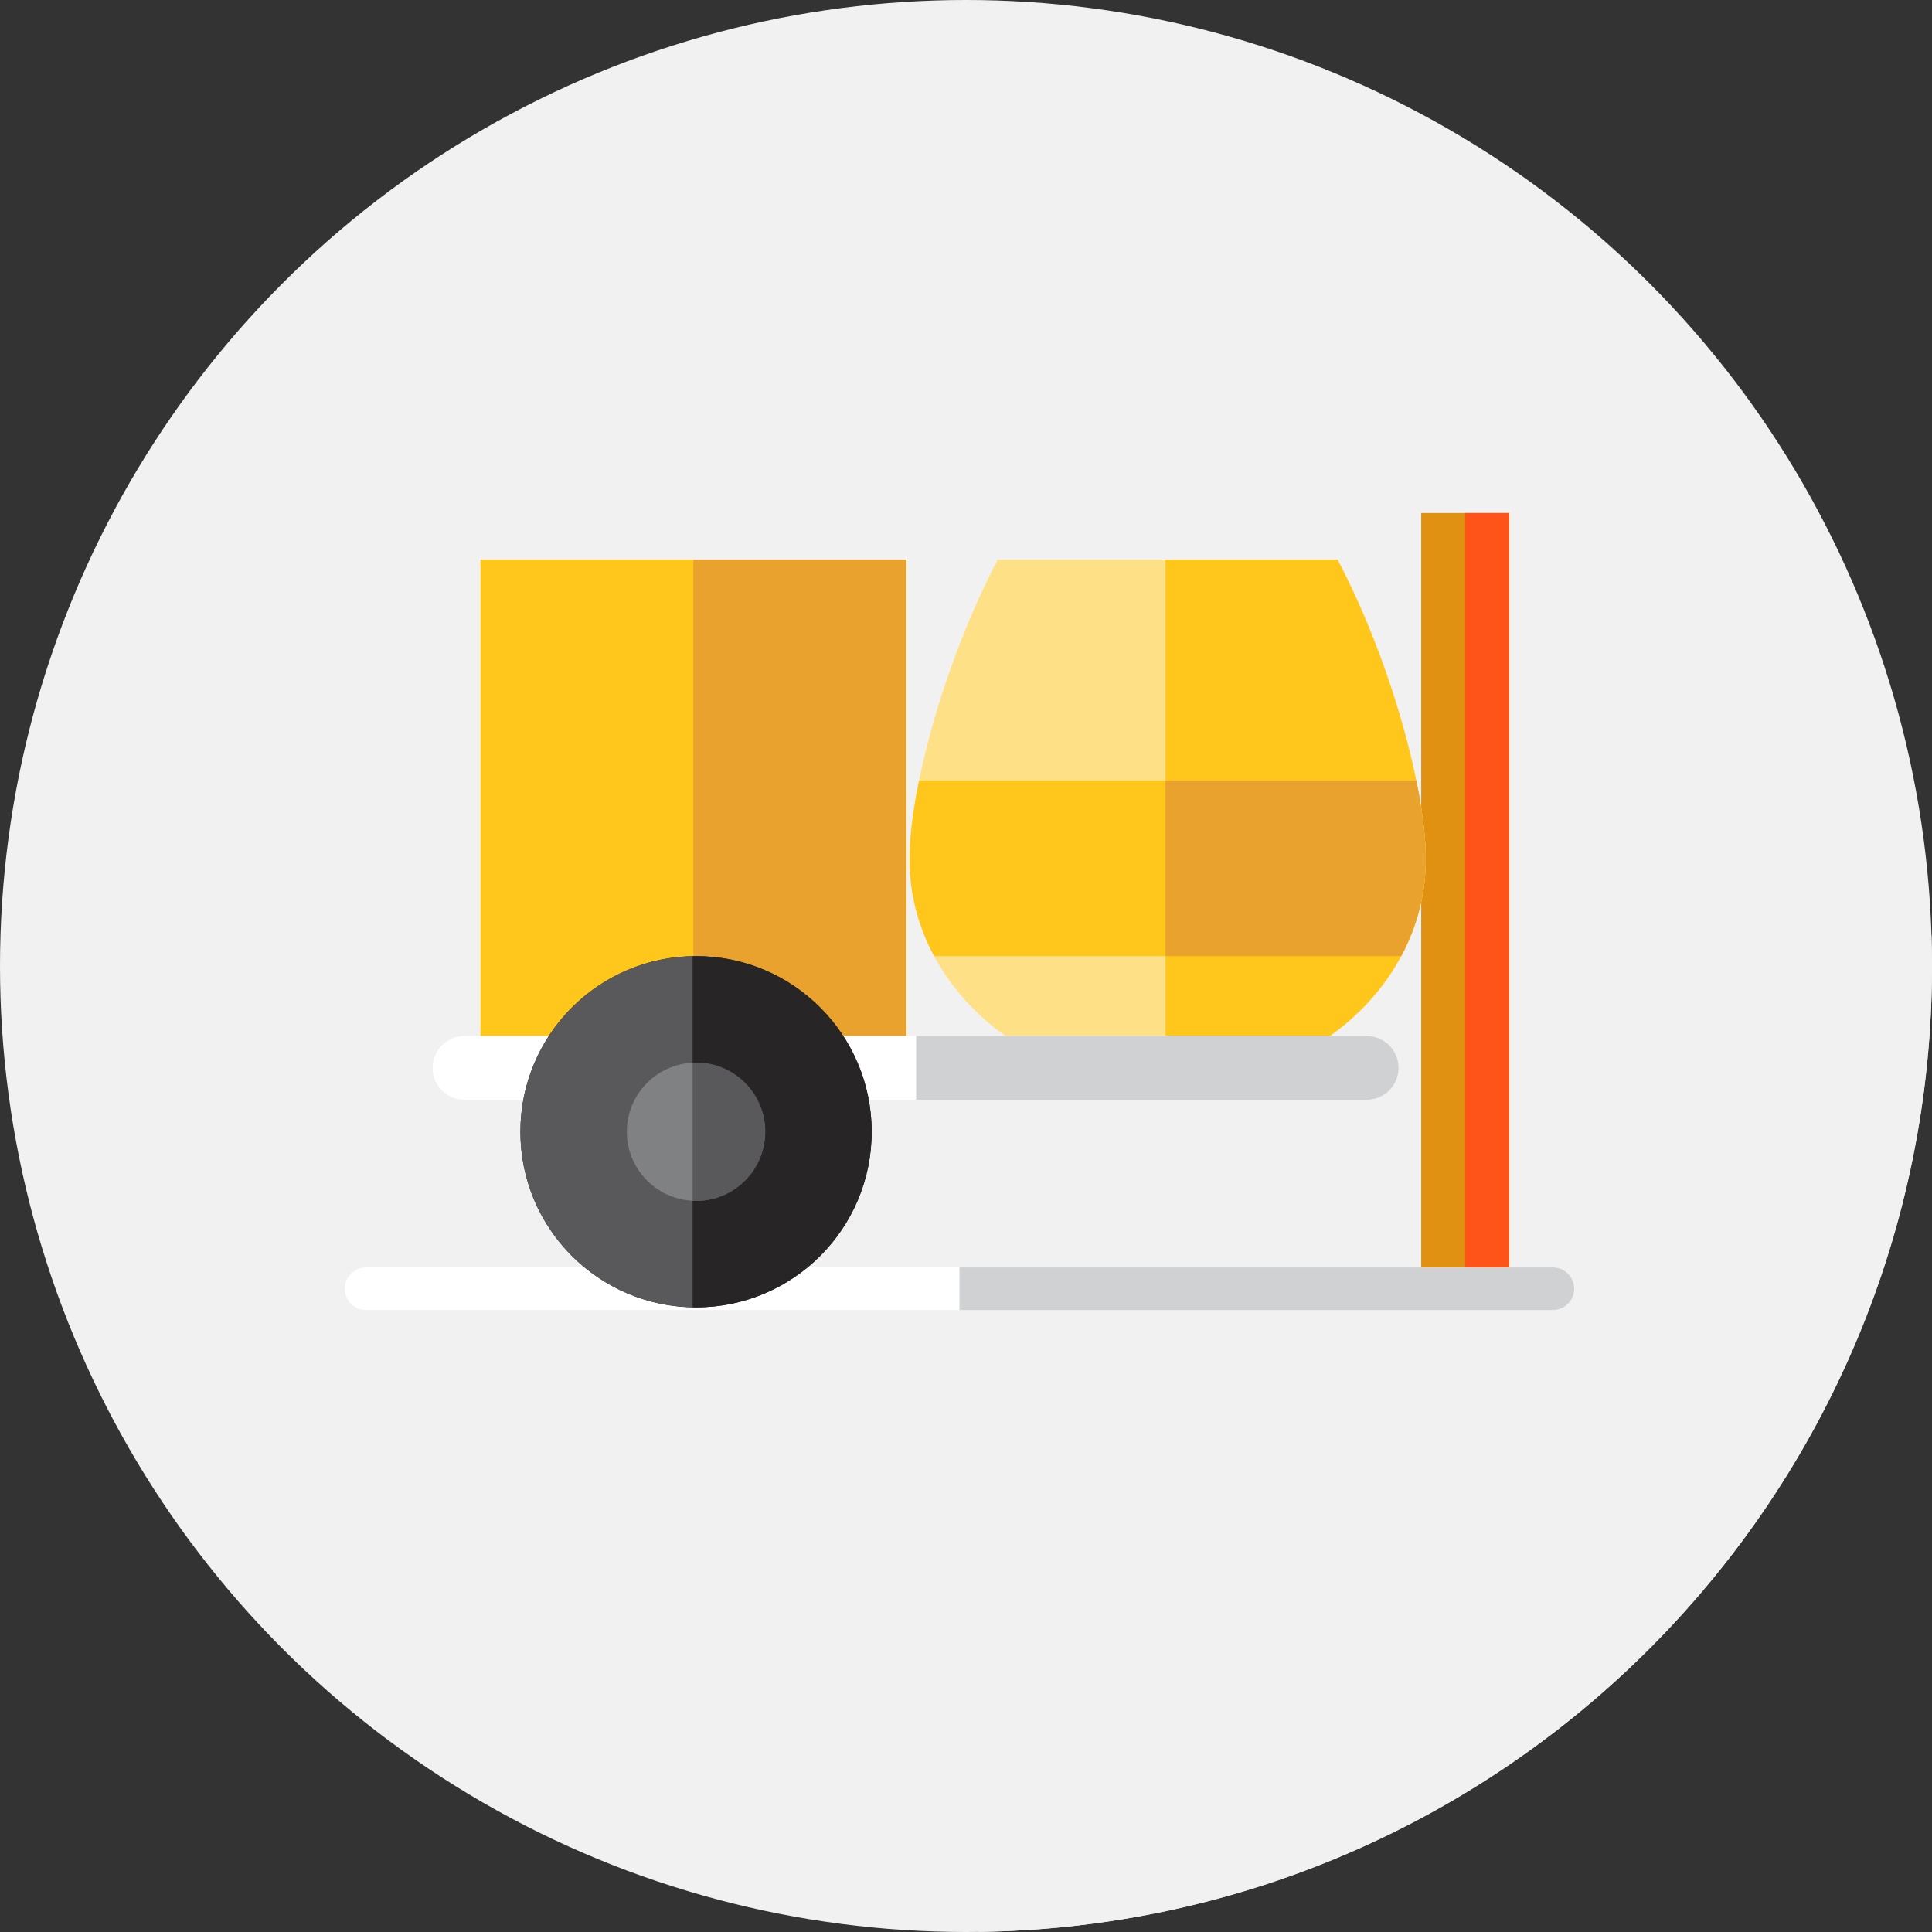 <?xml version="1.0"?>
<svg xmlns="http://www.w3.org/2000/svg" xmlns:xlink="http://www.w3.org/1999/xlink" xmlns:svgjs="http://svgjs.com/svgjs" version="1.1" width="512" height="512" x="0" y="0" viewBox="0 0 512 512" style="enable-background:new 0 0 512 512" xml:space="preserve" class=""><rect x="0" y="0" width="512" height="512" fill="#333333" stroke="none"/><g>
<circle xmlns="http://www.w3.org/2000/svg" style="" cx="256" cy="256" r="256" fill="#f1f1f1" data-original="#386895" class=""/>
<path xmlns="http://www.w3.org/2000/svg" style="" d="M259.467,511.957C399.251,510.099,512,396.226,512,256c0-2.71-0.057-5.404-0.14-8.094  L399.908,135.954l-4.36,53.427l-41.086-41.086l-16.531,97.759l-97.759-97.759l-87.561,86.552l38.433,38.433l-74.807,14.65  l52.833,52.833l-76.152,4.646L259.467,511.957z" fill="#f1f1f1" data-original="#273b7a" class=""/>
<rect xmlns="http://www.w3.org/2000/svg" x="376.639" y="135.954" style="" width="23.273" height="209.455" fill="#e09112" data-original="#e09112"/>
<rect xmlns="http://www.w3.org/2000/svg" x="388.275" y="135.954" style="" width="11.636" height="209.455" fill="#ff5419" data-original="#ff5419"/>
<rect xmlns="http://www.w3.org/2000/svg" x="127.335" y="148.29" style="" width="112.83" height="139.636" fill="#ffc61b" data-original="#ffc61b" class=""/>
<rect xmlns="http://www.w3.org/2000/svg" x="183.751" y="148.29" style="" width="56.418" height="139.636" fill="#eaa22f" data-original="#eaa22f" class=""/>
<path xmlns="http://www.w3.org/2000/svg" style="" d="M264.421,148.296c-14.333,27.289-23.386,61.316-23.386,79.401c0,33.266,30.627,60.235,68.408,60.235  s68.408-26.969,68.408-60.235c0-18.085-9.054-52.11-23.386-79.401H264.421z" fill="#fee187" data-original="#fee187"/>
<g xmlns="http://www.w3.org/2000/svg">
	<path style="" d="M354.461,148.296h-45.594V287.92c0.191,0.002,0.381,0.012,0.574,0.012   c37.781,0,68.408-26.969,68.408-60.235C377.849,209.61,368.793,175.585,354.461,148.296z" fill="#ffc61b" data-original="#ffc61b" class=""/>
	<path style="" d="M241.033,227.697c0,9.187,2.345,17.887,6.522,25.679h123.771c4.177-7.79,6.522-16.493,6.522-25.679   c0-5.637-0.879-12.821-2.524-20.866H243.557C241.914,214.874,241.033,222.06,241.033,227.697z" fill="#ffc61b" data-original="#ffc61b" class=""/>
</g>
<path xmlns="http://www.w3.org/2000/svg" style="" d="M377.849,227.697c0-5.637-0.879-12.821-2.524-20.866h-66.458v46.545h62.459  C375.503,245.584,377.849,236.882,377.849,227.697z" fill="#eaa22f" data-original="#eaa22f" class=""/>
<path xmlns="http://www.w3.org/2000/svg" style="" d="M362.177,291.457H123.102c-4.674,0-8.463-3.789-8.463-8.463l0,0c0-4.673,3.789-8.463,8.463-8.463  h239.075c4.674,0,8.463,3.789,8.463,8.463l0,0C370.64,287.668,366.851,291.457,362.177,291.457z" fill="#ffffff" data-original="#ffffff"/>
<path xmlns="http://www.w3.org/2000/svg" style="" d="M362.177,274.532H242.785v16.925h119.393c4.674,0,8.463-3.789,8.463-8.463  S366.851,274.532,362.177,274.532z" fill="#d0d1d3" data-original="#d0d1d3" class=""/>
<path xmlns="http://www.w3.org/2000/svg" style="" d="M411.543,347.17H97.009c-3.115,0-5.642-2.526-5.642-5.642l0,0c0-3.115,2.526-5.642,5.642-5.642  h314.535c3.115,0,5.642,2.526,5.642,5.642l0,0C417.185,344.645,414.66,347.17,411.543,347.17z" fill="#ffffff" data-original="#ffffff"/>
<path xmlns="http://www.w3.org/2000/svg" style="" d="M411.543,335.888H254.276v11.283h157.267c3.115,0,5.642-2.526,5.642-5.641  C417.185,338.413,414.66,335.888,411.543,335.888z" fill="#d0d1d3" data-original="#d0d1d3" class=""/>
<circle xmlns="http://www.w3.org/2000/svg" style="" cx="184.458" cy="299.925" r="46.545" fill="#272525" data-original="#272525" class=""/>
<path xmlns="http://www.w3.org/2000/svg" style="" d="M137.912,299.92c0,25.417,20.377,46.063,45.684,46.523v-93.046  C158.289,253.857,137.912,274.503,137.912,299.92z" fill="#59595b" data-original="#59595b"/>
<path xmlns="http://www.w3.org/2000/svg" style="" d="M184.458,253.374c-0.29,0-0.574,0.017-0.862,0.021v93.048c0.288,0.005,0.572,0.022,0.862,0.022  c25.707,0,46.545-20.839,46.545-46.545C231.003,274.213,210.165,253.374,184.458,253.374z" fill="#272525" data-original="#272525" class=""/>
<circle xmlns="http://www.w3.org/2000/svg" style="" cx="184.458" cy="299.925" r="18.335" fill="#59595b" data-original="#59595b"/>
<path xmlns="http://www.w3.org/2000/svg" style="" d="M166.122,299.92c0,9.837,7.751,17.839,17.475,18.292v-36.585  C173.873,282.081,166.122,290.085,166.122,299.92z" fill="#808183" data-original="#808183"/>
<path xmlns="http://www.w3.org/2000/svg" style="" d="M184.458,281.584c-0.291,0-0.574,0.031-0.862,0.043v36.585c0.288,0.014,0.571,0.043,0.862,0.043  c10.126,0,18.335-8.209,18.335-18.335C202.793,289.794,194.584,281.584,184.458,281.584z" fill="#59595b" data-original="#59595b"/>
<g xmlns="http://www.w3.org/2000/svg">
</g>
<g xmlns="http://www.w3.org/2000/svg">
</g>
<g xmlns="http://www.w3.org/2000/svg">
</g>
<g xmlns="http://www.w3.org/2000/svg">
</g>
<g xmlns="http://www.w3.org/2000/svg">
</g>
<g xmlns="http://www.w3.org/2000/svg">
</g>
<g xmlns="http://www.w3.org/2000/svg">
</g>
<g xmlns="http://www.w3.org/2000/svg">
</g>
<g xmlns="http://www.w3.org/2000/svg">
</g>
<g xmlns="http://www.w3.org/2000/svg">
</g>
<g xmlns="http://www.w3.org/2000/svg">
</g>
<g xmlns="http://www.w3.org/2000/svg">
</g>
<g xmlns="http://www.w3.org/2000/svg">
</g>
<g xmlns="http://www.w3.org/2000/svg">
</g>
<g xmlns="http://www.w3.org/2000/svg">
</g>
</g></svg>

